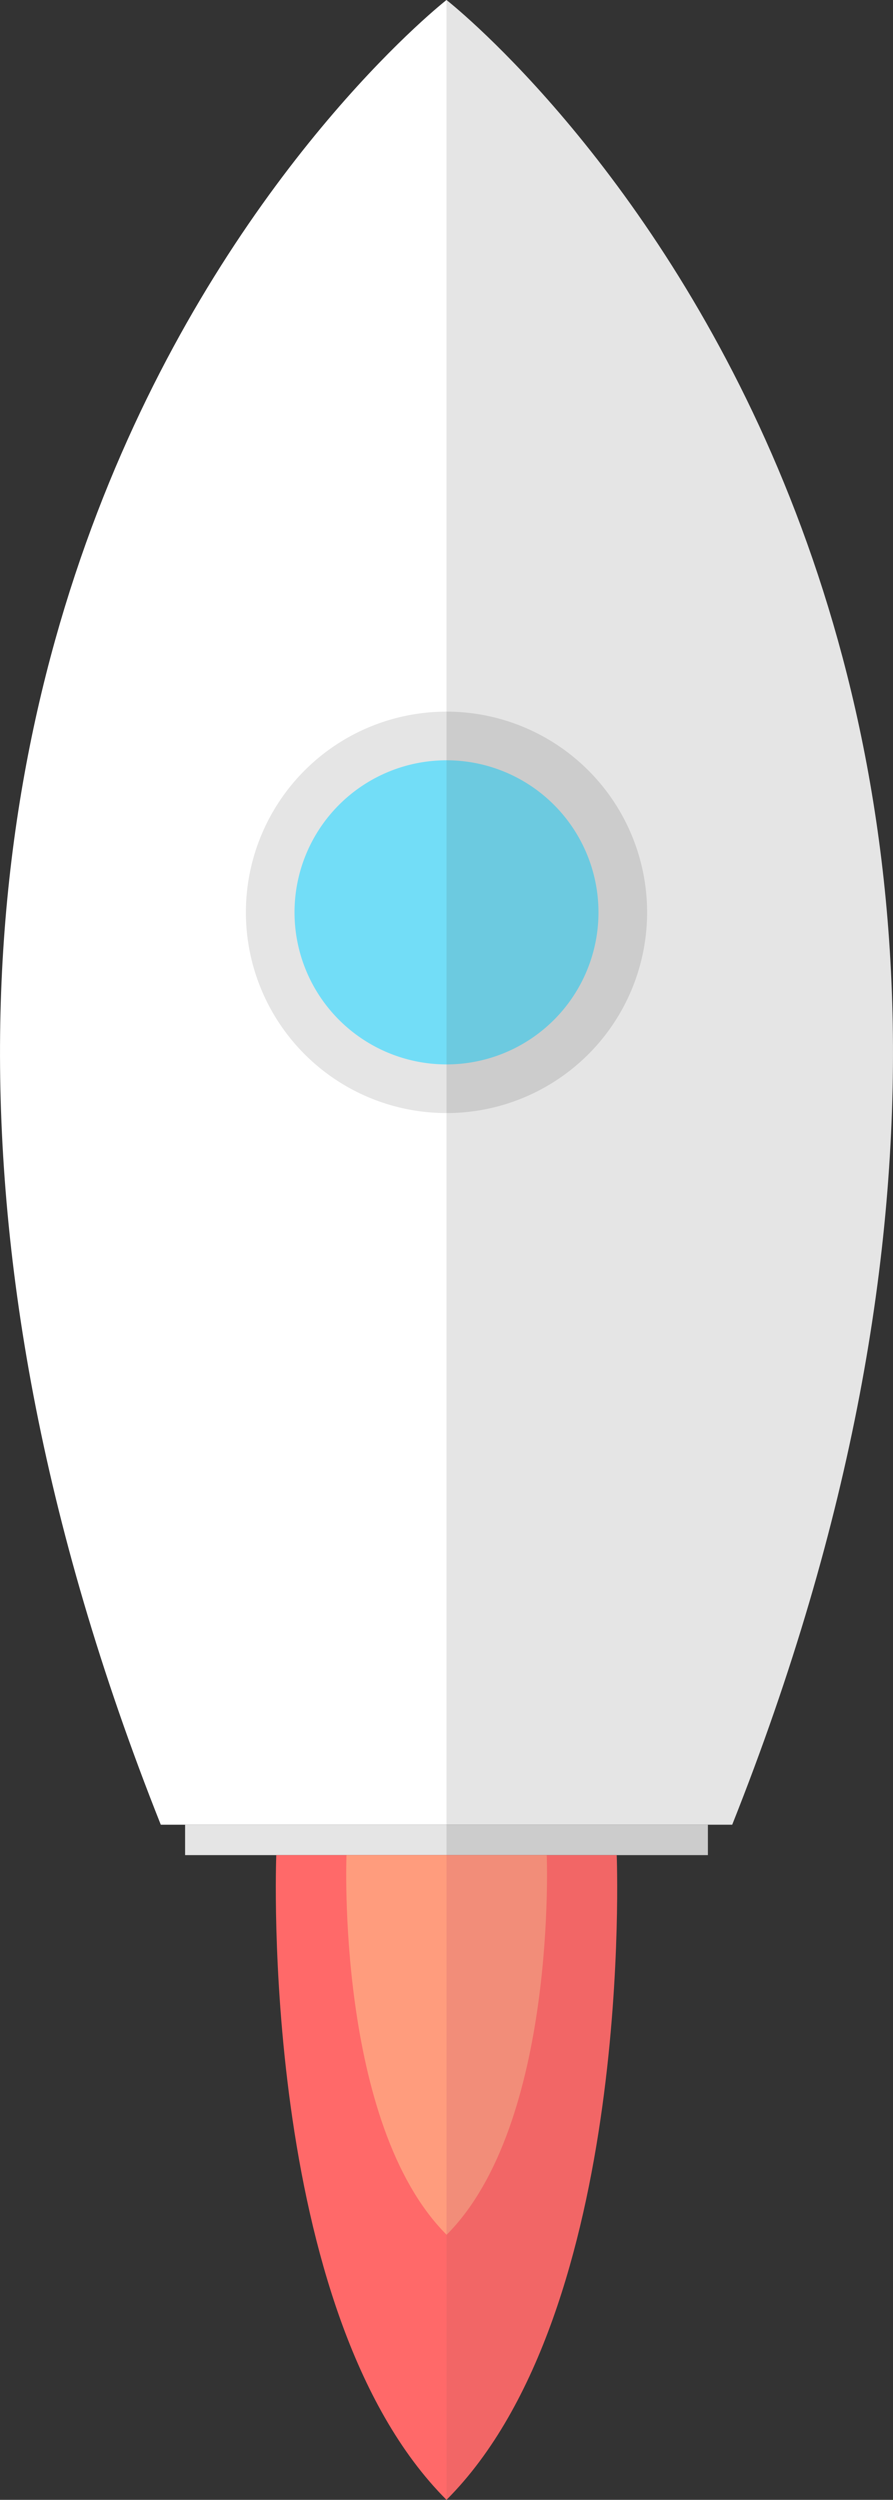 <svg xmlns="http://www.w3.org/2000/svg" viewBox="0 0 146.9 411"><rect x="0" y="0" width="146.9" height="411" fill="#333333" stroke="none"/><defs><style>.cls-1{fill:#fff;}.cls-2{fill:#e5e5e5;}.cls-3{fill:none;stroke:#ff0;stroke-linecap:round;stroke-linejoin:round;stroke-width:0;}.cls-4{fill:#ccc;}.cls-5{fill:#ff6969;}.cls-6{fill:#f26666;}.cls-7{fill:#ff9c7d;}.cls-8{fill:#f28d79;}.cls-9{fill:#72ddf7;}.cls-10{fill:#6ccae0;}</style></defs><title>Rocket</title><g id="Layer_2" data-name="Layer 2"><g id="Layer_2-2" data-name="Layer 2"><path class="cls-1" d="M26.45,300h47V0S-53.55,99,26.45,300Z"/><path class="cls-2" d="M73.45,0V300h47C200.45,99,73.45,0,73.45,0Z"/><line class="cls-3" x1="73.45" x2="73.45" y2="300"/><rect class="cls-4" x="73.45" y="300" width="43" height="5"/><rect class="cls-2" x="30.45" y="300" width="43" height="5"/><line class="cls-3" x1="73.45" y1="300" x2="73.45" y2="305"/><path class="cls-5" d="M73.45,305h-28s-3,75,28,106Z"/><path class="cls-6" d="M73.45,305h28s3,75-28,106Z"/><path class="cls-7" d="M73.45,305H57s-1.77,44.18,16.49,62.44Z"/><path class="cls-8" d="M73.45,305H89.94s1.77,44.18-16.49,62.44Z"/><path class="cls-2" d="M40.45,150a33,33,0,0,0,33,33V117A33,33,0,0,0,40.45,150Z"/><path class="cls-4" d="M73.45,117v66a33,33,0,0,0,0-66Z"/><path class="cls-9" d="M48.45,150a25,25,0,0,0,25,25V125A25,25,0,0,0,48.45,150Z"/><path class="cls-10" d="M73.45,125v50a25,25,0,0,0,0-50Z"/></g></g></svg>